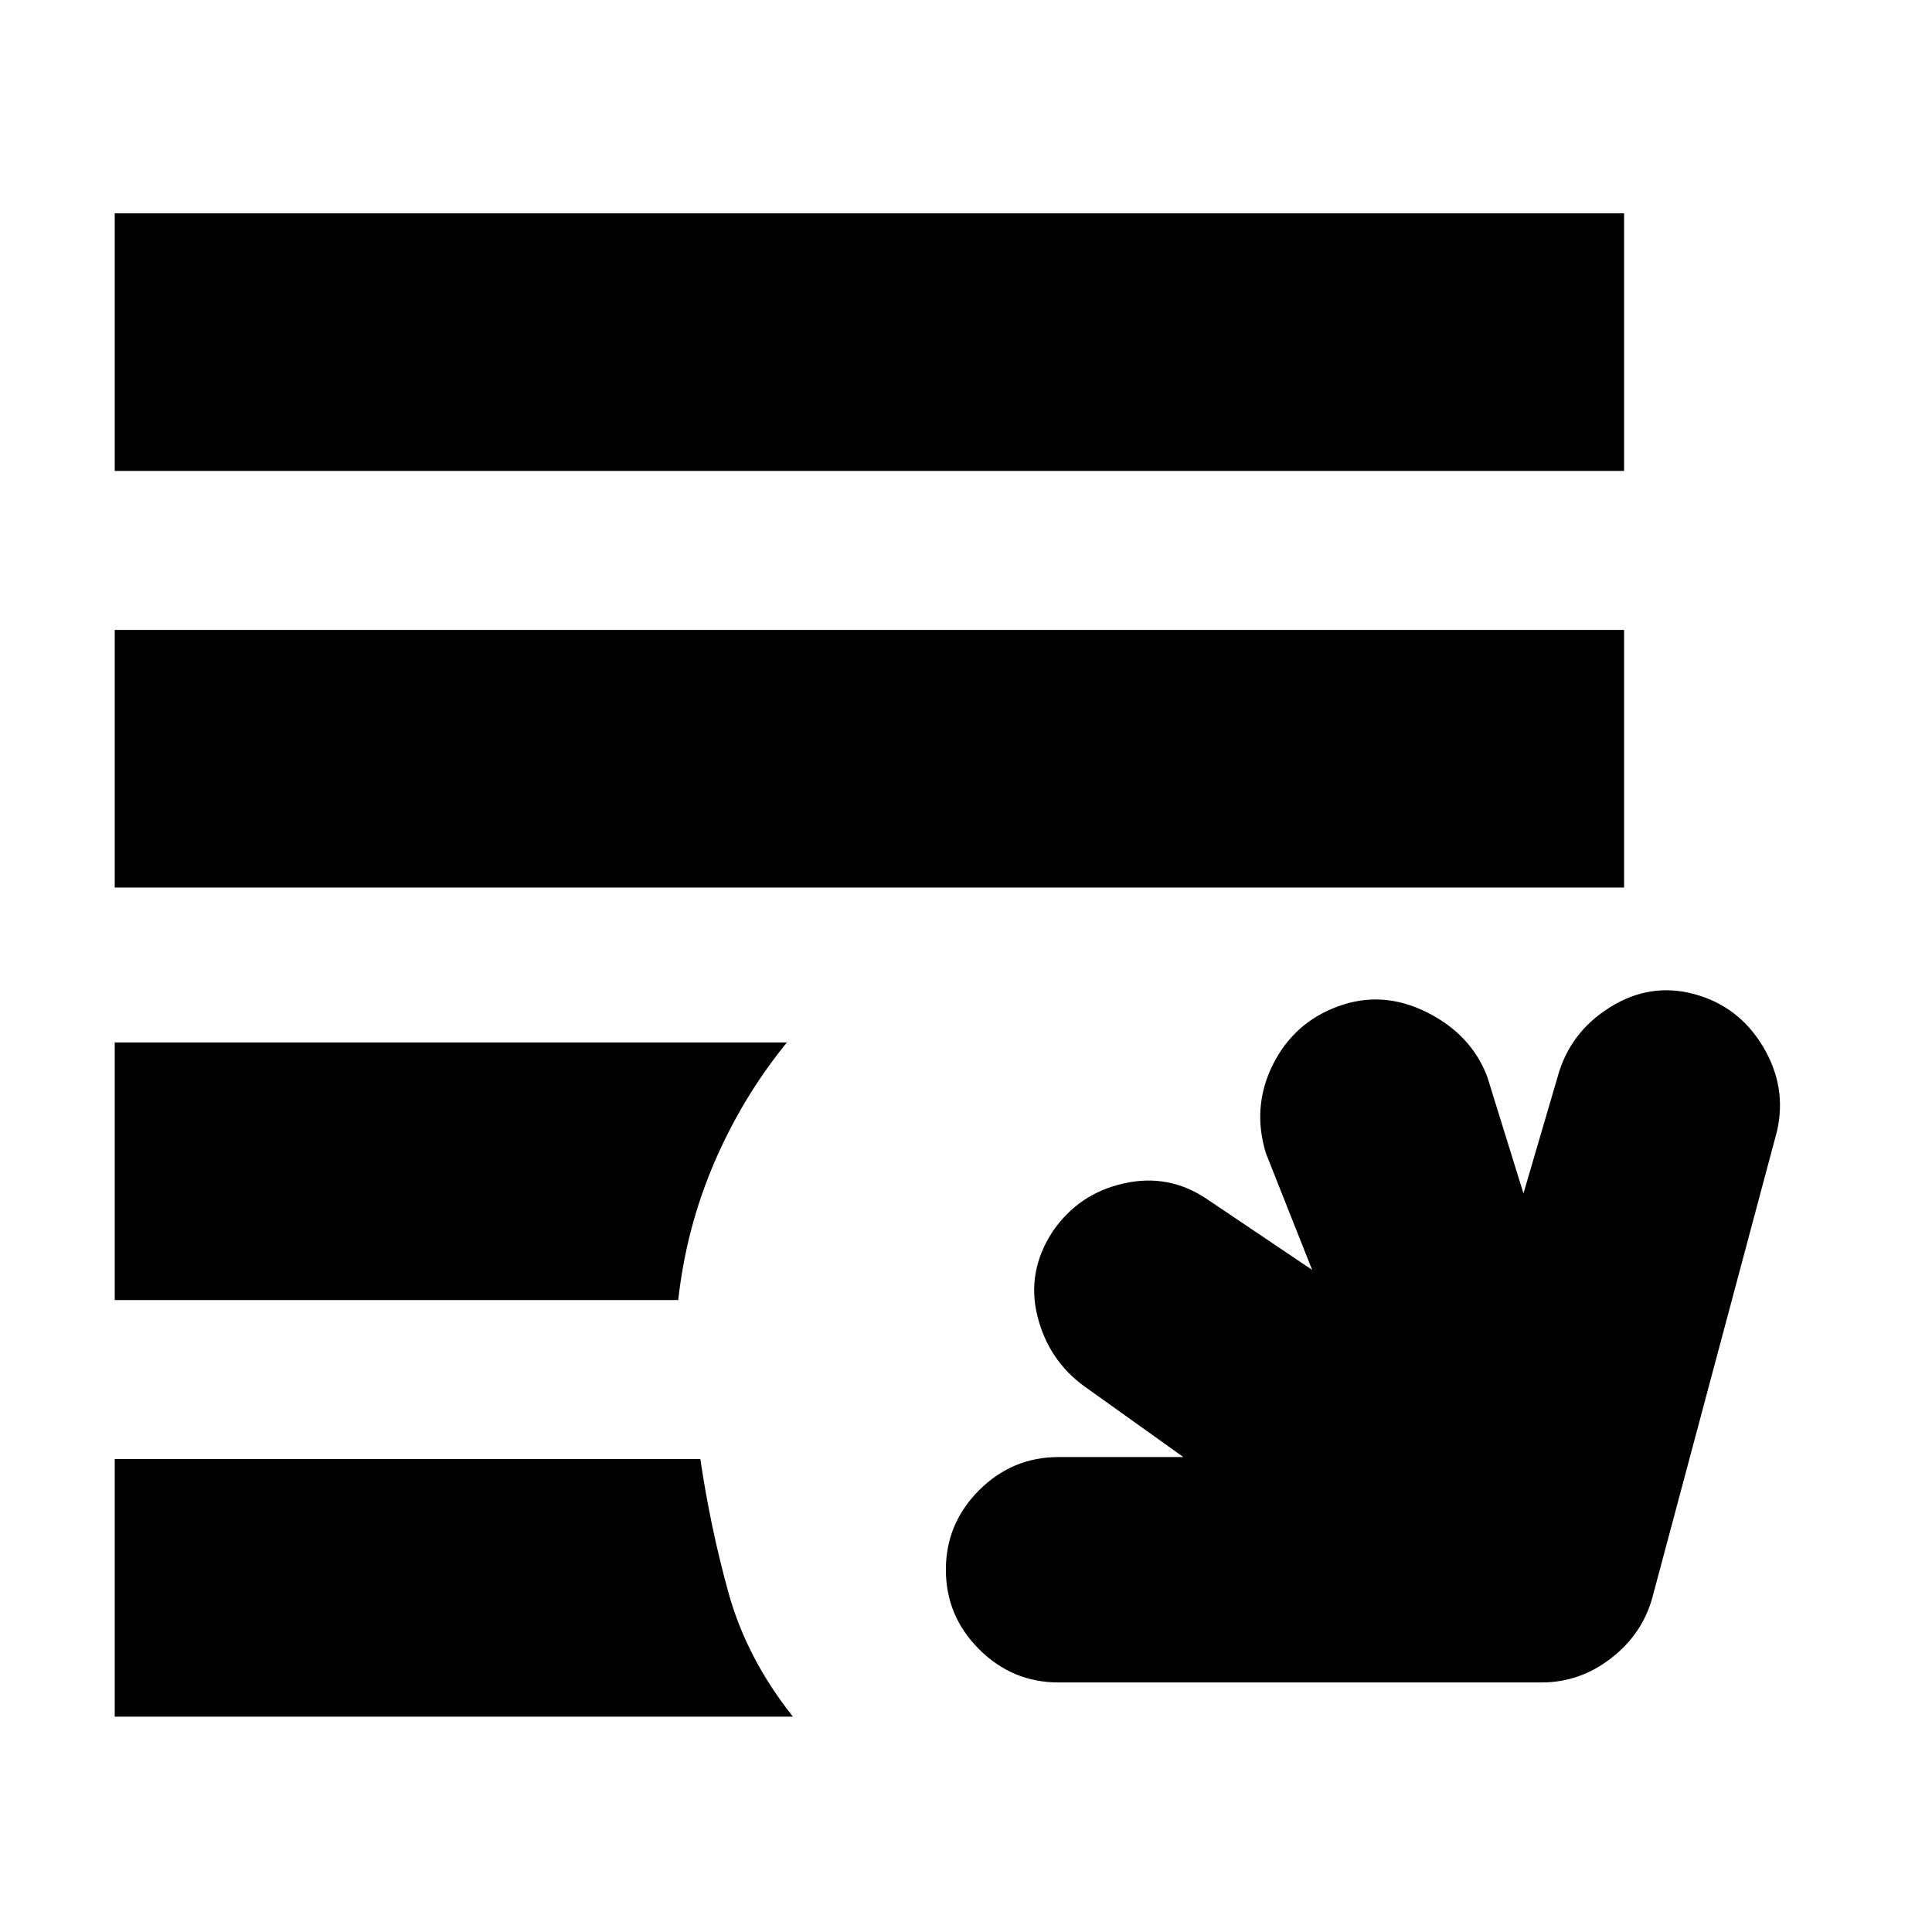 <svg xmlns="http://www.w3.org/2000/svg" height="20" viewBox="0 -960 960 960" width="20"><path d="M526-124q-23 0-39.5-16.5T470-180q0-23 16.5-39.5T526-236h62l-49-35q-18-13-23.5-35t7.5-42q13-19 35.5-24t41.5 8l52 35-23-58q-7-23 3.5-44t32.5-29q22-8 44 3t30 32l18 58 17-58q6-22 26-34.5t42-6.5q22 6 34 26t7 42l-62 232q-5 18-20.5 30T766-124H526ZM57-107v-128h291q5 34 14 66.5t32 61.5H57Zm0-207v-128h334q-22 27-36 59.5T337-314H57Zm0-205v-128h750v128H57Zm0-207v-128h750v128H57Z"/></svg>